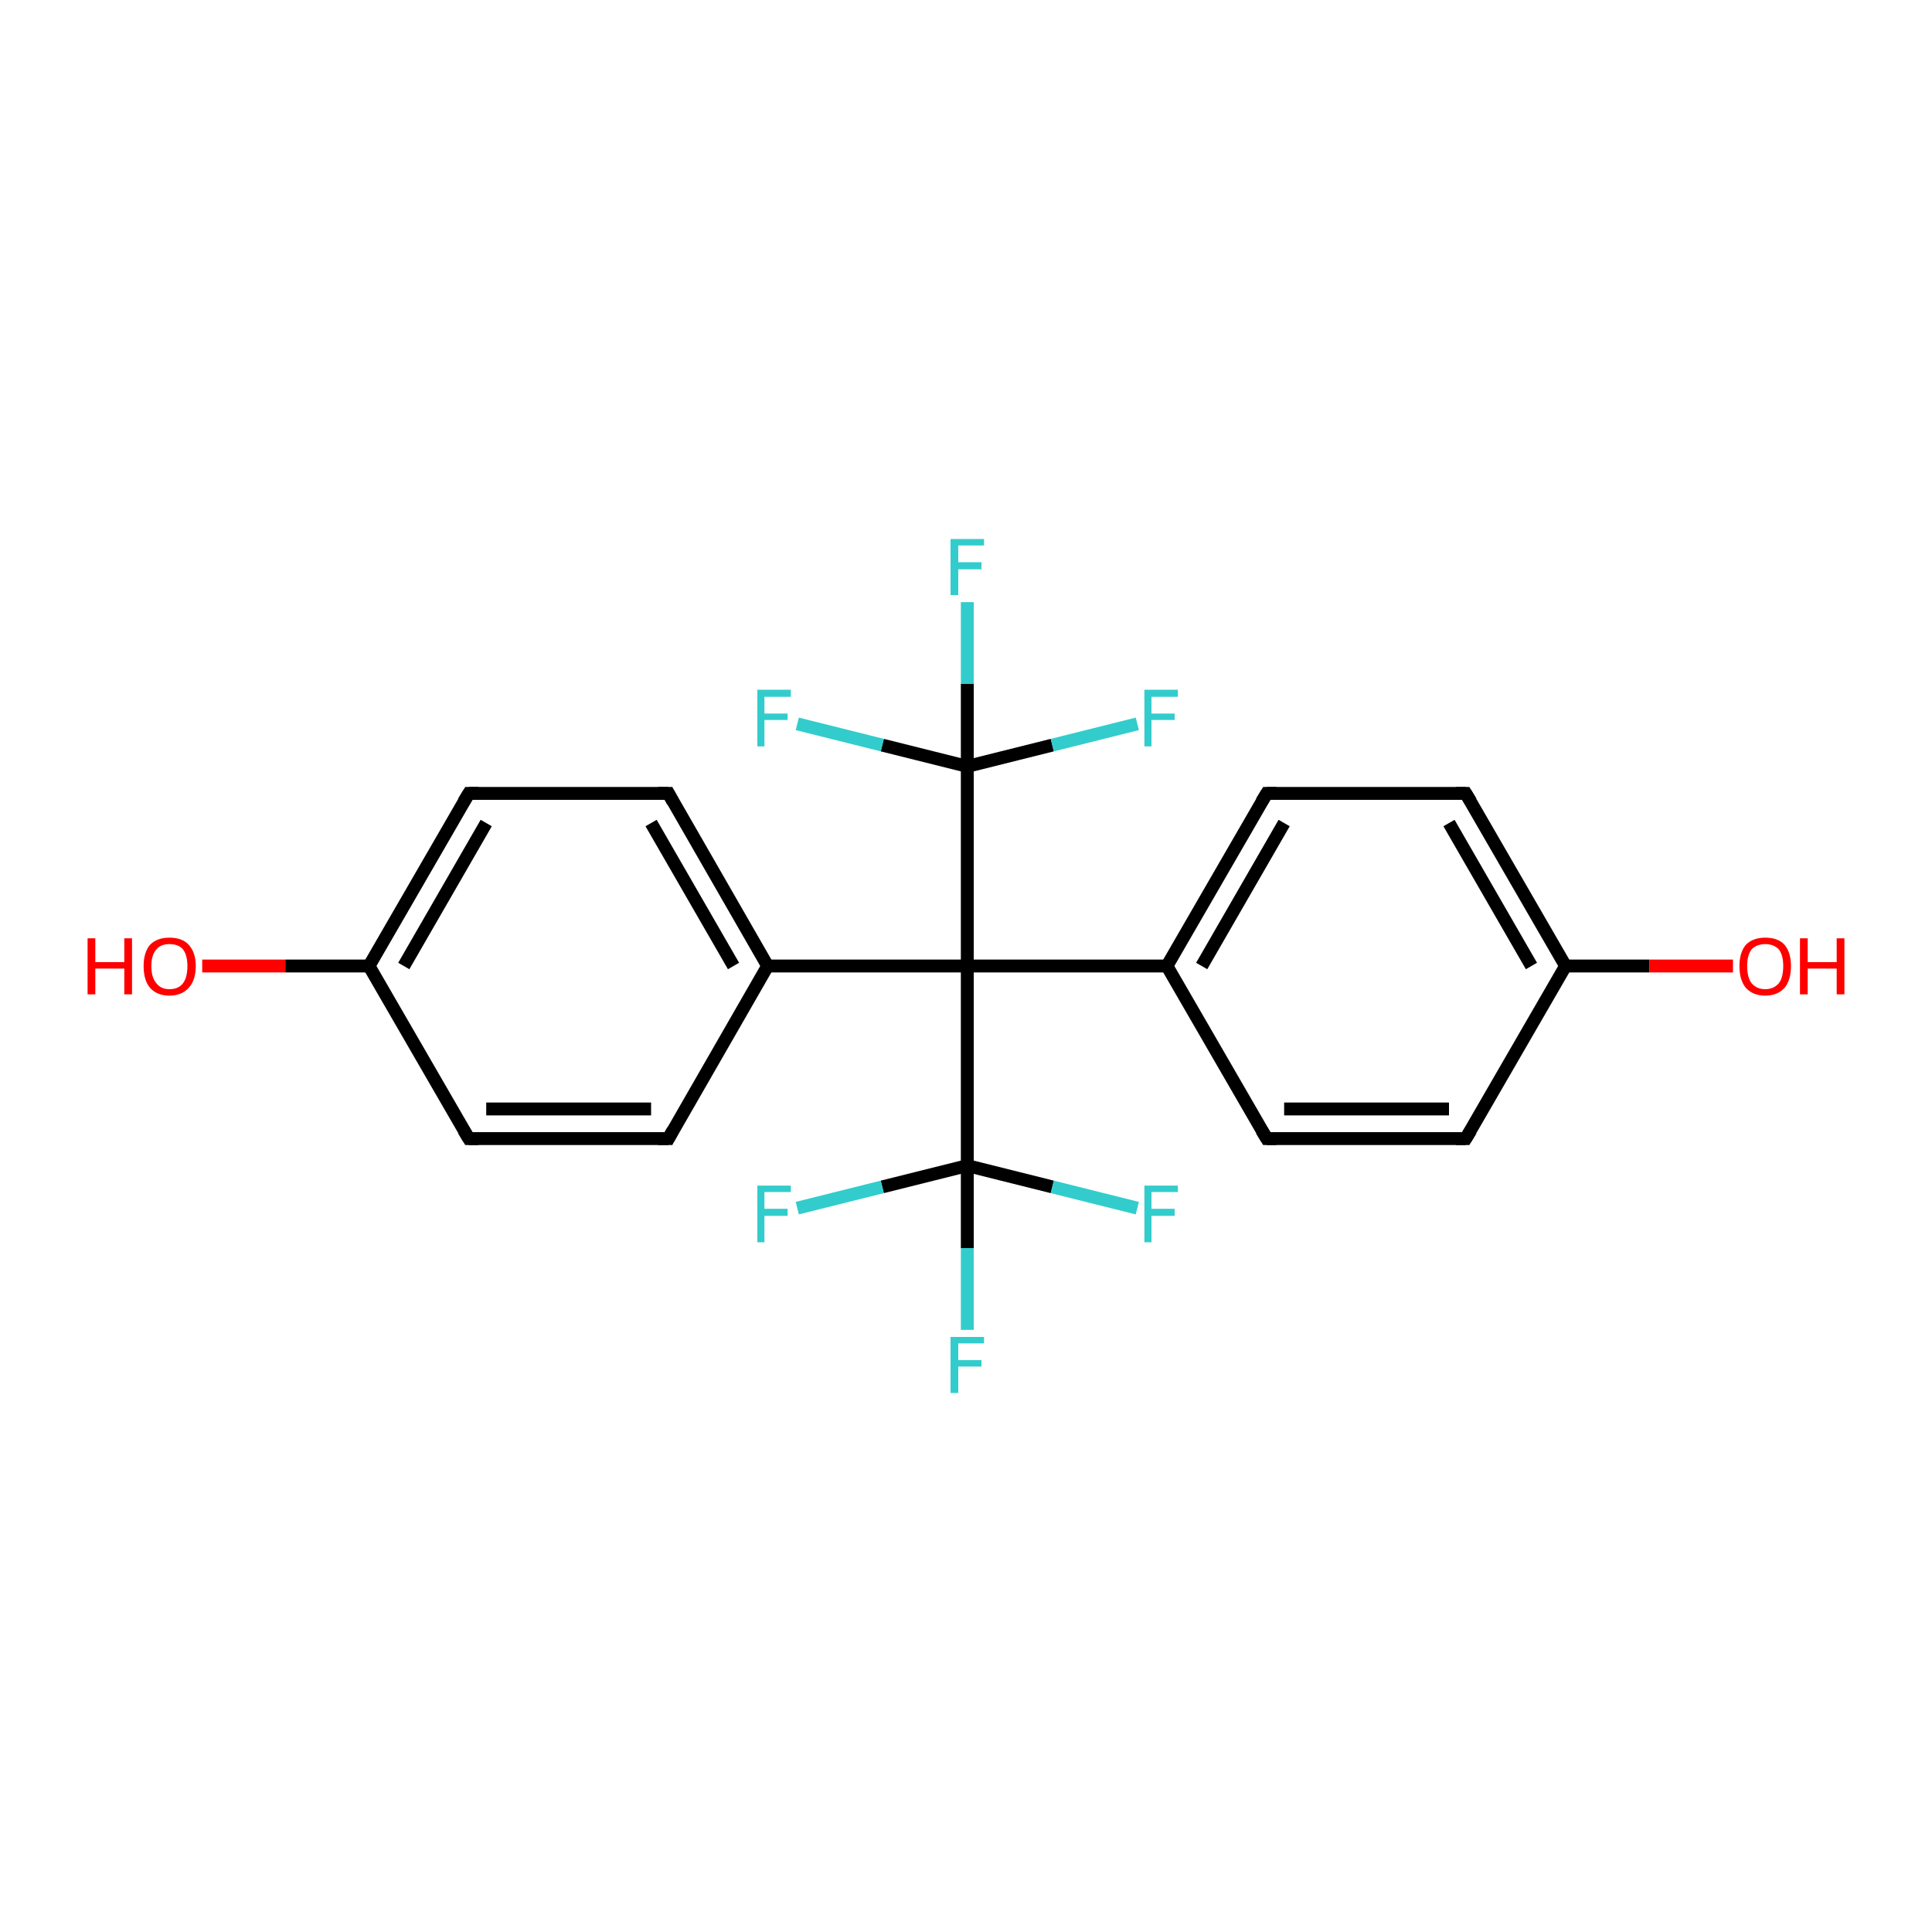 <?xml version='1.0' encoding='iso-8859-1'?>
<svg version='1.1' baseProfile='full'
              xmlns='http://www.w3.org/2000/svg'
                      xmlns:rdkit='http://www.rdkit.org/xml'
                      xmlns:xlink='http://www.w3.org/1999/xlink'
                  xml:space='preserve'
width='300px' height='300px' viewBox='0 0 300 300'>
<!-- END OF HEADER -->
<rect style='opacity:1.0;fill:#FFFFFF;stroke:none' width='300.0' height='300.0' x='0.0' y='0.0'> </rect>
<path class='bond-0 atom-0 atom-1' d='M 150.2,93.5 L 150.2,106.2' style='fill:none;fill-rule:evenodd;stroke:#33CCCC;stroke-width:2.0px;stroke-linecap:butt;stroke-linejoin:miter;stroke-opacity:1' />
<path class='bond-0 atom-0 atom-1' d='M 150.2,106.2 L 150.2,119.0' style='fill:none;fill-rule:evenodd;stroke:#000000;stroke-width:2.0px;stroke-linecap:butt;stroke-linejoin:miter;stroke-opacity:1' />
<path class='bond-1 atom-1 atom-2' d='M 150.2,119.0 L 137.0,115.7' style='fill:none;fill-rule:evenodd;stroke:#000000;stroke-width:2.0px;stroke-linecap:butt;stroke-linejoin:miter;stroke-opacity:1' />
<path class='bond-1 atom-1 atom-2' d='M 137.0,115.7 L 123.8,112.4' style='fill:none;fill-rule:evenodd;stroke:#33CCCC;stroke-width:2.0px;stroke-linecap:butt;stroke-linejoin:miter;stroke-opacity:1' />
<path class='bond-2 atom-1 atom-3' d='M 150.2,119.0 L 163.4,115.7' style='fill:none;fill-rule:evenodd;stroke:#000000;stroke-width:2.0px;stroke-linecap:butt;stroke-linejoin:miter;stroke-opacity:1' />
<path class='bond-2 atom-1 atom-3' d='M 163.4,115.7 L 176.6,112.4' style='fill:none;fill-rule:evenodd;stroke:#33CCCC;stroke-width:2.0px;stroke-linecap:butt;stroke-linejoin:miter;stroke-opacity:1' />
<path class='bond-3 atom-1 atom-4' d='M 150.2,119.0 L 150.2,150.0' style='fill:none;fill-rule:evenodd;stroke:#000000;stroke-width:2.0px;stroke-linecap:butt;stroke-linejoin:miter;stroke-opacity:1' />
<path class='bond-4 atom-4 atom-5' d='M 150.2,150.0 L 181.2,150.0' style='fill:none;fill-rule:evenodd;stroke:#000000;stroke-width:2.0px;stroke-linecap:butt;stroke-linejoin:miter;stroke-opacity:1' />
<path class='bond-5 atom-5 atom-6' d='M 181.2,150.0 L 196.7,123.2' style='fill:none;fill-rule:evenodd;stroke:#000000;stroke-width:2.0px;stroke-linecap:butt;stroke-linejoin:miter;stroke-opacity:1' />
<path class='bond-5 atom-5 atom-6' d='M 186.6,150.0 L 199.4,127.8' style='fill:none;fill-rule:evenodd;stroke:#000000;stroke-width:2.0px;stroke-linecap:butt;stroke-linejoin:miter;stroke-opacity:1' />
<path class='bond-6 atom-6 atom-7' d='M 196.7,123.2 L 227.6,123.2' style='fill:none;fill-rule:evenodd;stroke:#000000;stroke-width:2.0px;stroke-linecap:butt;stroke-linejoin:miter;stroke-opacity:1' />
<path class='bond-7 atom-7 atom-8' d='M 227.6,123.2 L 243.1,150.0' style='fill:none;fill-rule:evenodd;stroke:#000000;stroke-width:2.0px;stroke-linecap:butt;stroke-linejoin:miter;stroke-opacity:1' />
<path class='bond-7 atom-7 atom-8' d='M 225.0,127.8 L 237.8,150.0' style='fill:none;fill-rule:evenodd;stroke:#000000;stroke-width:2.0px;stroke-linecap:butt;stroke-linejoin:miter;stroke-opacity:1' />
<path class='bond-8 atom-8 atom-9' d='M 243.1,150.0 L 256.1,150.0' style='fill:none;fill-rule:evenodd;stroke:#000000;stroke-width:2.0px;stroke-linecap:butt;stroke-linejoin:miter;stroke-opacity:1' />
<path class='bond-8 atom-8 atom-9' d='M 256.1,150.0 L 269.1,150.0' style='fill:none;fill-rule:evenodd;stroke:#FF0000;stroke-width:2.0px;stroke-linecap:butt;stroke-linejoin:miter;stroke-opacity:1' />
<path class='bond-9 atom-8 atom-10' d='M 243.1,150.0 L 227.6,176.8' style='fill:none;fill-rule:evenodd;stroke:#000000;stroke-width:2.0px;stroke-linecap:butt;stroke-linejoin:miter;stroke-opacity:1' />
<path class='bond-10 atom-10 atom-11' d='M 227.6,176.8 L 196.7,176.8' style='fill:none;fill-rule:evenodd;stroke:#000000;stroke-width:2.0px;stroke-linecap:butt;stroke-linejoin:miter;stroke-opacity:1' />
<path class='bond-10 atom-10 atom-11' d='M 225.0,172.2 L 199.4,172.2' style='fill:none;fill-rule:evenodd;stroke:#000000;stroke-width:2.0px;stroke-linecap:butt;stroke-linejoin:miter;stroke-opacity:1' />
<path class='bond-11 atom-4 atom-12' d='M 150.2,150.0 L 119.2,150.0' style='fill:none;fill-rule:evenodd;stroke:#000000;stroke-width:2.0px;stroke-linecap:butt;stroke-linejoin:miter;stroke-opacity:1' />
<path class='bond-12 atom-12 atom-13' d='M 119.2,150.0 L 103.8,123.2' style='fill:none;fill-rule:evenodd;stroke:#000000;stroke-width:2.0px;stroke-linecap:butt;stroke-linejoin:miter;stroke-opacity:1' />
<path class='bond-12 atom-12 atom-13' d='M 113.9,150.0 L 101.1,127.8' style='fill:none;fill-rule:evenodd;stroke:#000000;stroke-width:2.0px;stroke-linecap:butt;stroke-linejoin:miter;stroke-opacity:1' />
<path class='bond-13 atom-13 atom-14' d='M 103.8,123.2 L 72.8,123.2' style='fill:none;fill-rule:evenodd;stroke:#000000;stroke-width:2.0px;stroke-linecap:butt;stroke-linejoin:miter;stroke-opacity:1' />
<path class='bond-14 atom-14 atom-15' d='M 72.8,123.2 L 57.3,150.0' style='fill:none;fill-rule:evenodd;stroke:#000000;stroke-width:2.0px;stroke-linecap:butt;stroke-linejoin:miter;stroke-opacity:1' />
<path class='bond-14 atom-14 atom-15' d='M 75.5,127.8 L 62.7,150.0' style='fill:none;fill-rule:evenodd;stroke:#000000;stroke-width:2.0px;stroke-linecap:butt;stroke-linejoin:miter;stroke-opacity:1' />
<path class='bond-15 atom-15 atom-16' d='M 57.3,150.0 L 44.3,150.0' style='fill:none;fill-rule:evenodd;stroke:#000000;stroke-width:2.0px;stroke-linecap:butt;stroke-linejoin:miter;stroke-opacity:1' />
<path class='bond-15 atom-15 atom-16' d='M 44.3,150.0 L 31.4,150.0' style='fill:none;fill-rule:evenodd;stroke:#FF0000;stroke-width:2.0px;stroke-linecap:butt;stroke-linejoin:miter;stroke-opacity:1' />
<path class='bond-16 atom-15 atom-17' d='M 57.3,150.0 L 72.8,176.8' style='fill:none;fill-rule:evenodd;stroke:#000000;stroke-width:2.0px;stroke-linecap:butt;stroke-linejoin:miter;stroke-opacity:1' />
<path class='bond-17 atom-17 atom-18' d='M 72.8,176.8 L 103.8,176.8' style='fill:none;fill-rule:evenodd;stroke:#000000;stroke-width:2.0px;stroke-linecap:butt;stroke-linejoin:miter;stroke-opacity:1' />
<path class='bond-17 atom-17 atom-18' d='M 75.5,172.2 L 101.1,172.2' style='fill:none;fill-rule:evenodd;stroke:#000000;stroke-width:2.0px;stroke-linecap:butt;stroke-linejoin:miter;stroke-opacity:1' />
<path class='bond-18 atom-4 atom-19' d='M 150.2,150.0 L 150.2,181.0' style='fill:none;fill-rule:evenodd;stroke:#000000;stroke-width:2.0px;stroke-linecap:butt;stroke-linejoin:miter;stroke-opacity:1' />
<path class='bond-19 atom-19 atom-20' d='M 150.2,181.0 L 150.2,193.8' style='fill:none;fill-rule:evenodd;stroke:#000000;stroke-width:2.0px;stroke-linecap:butt;stroke-linejoin:miter;stroke-opacity:1' />
<path class='bond-19 atom-19 atom-20' d='M 150.2,193.8 L 150.2,206.5' style='fill:none;fill-rule:evenodd;stroke:#33CCCC;stroke-width:2.0px;stroke-linecap:butt;stroke-linejoin:miter;stroke-opacity:1' />
<path class='bond-20 atom-19 atom-21' d='M 150.2,181.0 L 137.0,184.3' style='fill:none;fill-rule:evenodd;stroke:#000000;stroke-width:2.0px;stroke-linecap:butt;stroke-linejoin:miter;stroke-opacity:1' />
<path class='bond-20 atom-19 atom-21' d='M 137.0,184.3 L 123.8,187.6' style='fill:none;fill-rule:evenodd;stroke:#33CCCC;stroke-width:2.0px;stroke-linecap:butt;stroke-linejoin:miter;stroke-opacity:1' />
<path class='bond-21 atom-19 atom-22' d='M 150.2,181.0 L 163.4,184.3' style='fill:none;fill-rule:evenodd;stroke:#000000;stroke-width:2.0px;stroke-linecap:butt;stroke-linejoin:miter;stroke-opacity:1' />
<path class='bond-21 atom-19 atom-22' d='M 163.4,184.3 L 176.6,187.6' style='fill:none;fill-rule:evenodd;stroke:#33CCCC;stroke-width:2.0px;stroke-linecap:butt;stroke-linejoin:miter;stroke-opacity:1' />
<path class='bond-22 atom-11 atom-5' d='M 196.7,176.8 L 181.2,150.0' style='fill:none;fill-rule:evenodd;stroke:#000000;stroke-width:2.0px;stroke-linecap:butt;stroke-linejoin:miter;stroke-opacity:1' />
<path class='bond-23 atom-18 atom-12' d='M 103.8,176.8 L 119.2,150.0' style='fill:none;fill-rule:evenodd;stroke:#000000;stroke-width:2.0px;stroke-linecap:butt;stroke-linejoin:miter;stroke-opacity:1' />
<path d='M 195.9,124.5 L 196.7,123.2 L 198.2,123.2' style='fill:none;stroke:#000000;stroke-width:2.0px;stroke-linecap:butt;stroke-linejoin:miter;stroke-opacity:1;' />
<path d='M 226.1,123.2 L 227.6,123.2 L 228.4,124.5' style='fill:none;stroke:#000000;stroke-width:2.0px;stroke-linecap:butt;stroke-linejoin:miter;stroke-opacity:1;' />
<path d='M 228.4,175.5 L 227.6,176.8 L 226.1,176.8' style='fill:none;stroke:#000000;stroke-width:2.0px;stroke-linecap:butt;stroke-linejoin:miter;stroke-opacity:1;' />
<path d='M 198.2,176.8 L 196.7,176.8 L 195.9,175.5' style='fill:none;stroke:#000000;stroke-width:2.0px;stroke-linecap:butt;stroke-linejoin:miter;stroke-opacity:1;' />
<path d='M 104.5,124.5 L 103.8,123.2 L 102.2,123.2' style='fill:none;stroke:#000000;stroke-width:2.0px;stroke-linecap:butt;stroke-linejoin:miter;stroke-opacity:1;' />
<path d='M 74.3,123.2 L 72.8,123.2 L 72.0,124.5' style='fill:none;stroke:#000000;stroke-width:2.0px;stroke-linecap:butt;stroke-linejoin:miter;stroke-opacity:1;' />
<path d='M 72.0,175.5 L 72.8,176.8 L 74.3,176.8' style='fill:none;stroke:#000000;stroke-width:2.0px;stroke-linecap:butt;stroke-linejoin:miter;stroke-opacity:1;' />
<path d='M 102.2,176.8 L 103.8,176.8 L 104.5,175.5' style='fill:none;stroke:#000000;stroke-width:2.0px;stroke-linecap:butt;stroke-linejoin:miter;stroke-opacity:1;' />
<path class='atom-0' d='M 147.6 83.7
L 152.8 83.7
L 152.8 84.7
L 148.8 84.7
L 148.8 87.3
L 152.4 87.3
L 152.4 88.4
L 148.8 88.4
L 148.8 92.4
L 147.6 92.4
L 147.6 83.7
' fill='#33CCCC'/>
<path class='atom-2' d='M 117.6 107.1
L 122.8 107.1
L 122.8 108.2
L 118.7 108.2
L 118.7 110.8
L 122.3 110.8
L 122.3 111.8
L 118.7 111.8
L 118.7 115.9
L 117.6 115.9
L 117.6 107.1
' fill='#33CCCC'/>
<path class='atom-3' d='M 177.7 107.1
L 182.9 107.1
L 182.9 108.2
L 178.8 108.2
L 178.8 110.8
L 182.4 110.8
L 182.4 111.8
L 178.8 111.8
L 178.8 115.9
L 177.7 115.9
L 177.7 107.1
' fill='#33CCCC'/>
<path class='atom-9' d='M 270.1 150.0
Q 270.1 147.9, 271.1 146.7
Q 272.2 145.6, 274.1 145.6
Q 276.1 145.6, 277.1 146.7
Q 278.1 147.9, 278.1 150.0
Q 278.1 152.2, 277.1 153.4
Q 276.0 154.6, 274.1 154.6
Q 272.2 154.6, 271.1 153.4
Q 270.1 152.2, 270.1 150.0
M 274.1 153.6
Q 275.4 153.6, 276.2 152.7
Q 276.9 151.8, 276.9 150.0
Q 276.9 148.3, 276.2 147.4
Q 275.4 146.6, 274.1 146.6
Q 272.8 146.6, 272.0 147.4
Q 271.3 148.3, 271.3 150.0
Q 271.3 151.8, 272.0 152.7
Q 272.8 153.6, 274.1 153.6
' fill='#FF0000'/>
<path class='atom-9' d='M 279.5 145.7
L 280.7 145.7
L 280.7 149.4
L 285.2 149.4
L 285.2 145.7
L 286.4 145.7
L 286.4 154.4
L 285.2 154.4
L 285.2 150.4
L 280.7 150.4
L 280.7 154.4
L 279.5 154.4
L 279.5 145.7
' fill='#FF0000'/>
<path class='atom-16' d='M 13.6 145.7
L 14.8 145.7
L 14.8 149.4
L 19.3 149.4
L 19.3 145.7
L 20.5 145.7
L 20.5 154.4
L 19.3 154.4
L 19.3 150.4
L 14.8 150.4
L 14.8 154.4
L 13.6 154.4
L 13.6 145.7
' fill='#FF0000'/>
<path class='atom-16' d='M 22.3 150.0
Q 22.3 147.9, 23.3 146.7
Q 24.4 145.6, 26.3 145.6
Q 28.3 145.6, 29.3 146.7
Q 30.4 147.9, 30.4 150.0
Q 30.4 152.2, 29.3 153.4
Q 28.2 154.6, 26.3 154.6
Q 24.4 154.6, 23.3 153.4
Q 22.3 152.2, 22.3 150.0
M 26.3 153.6
Q 27.7 153.6, 28.4 152.7
Q 29.1 151.8, 29.1 150.0
Q 29.1 148.3, 28.4 147.4
Q 27.7 146.6, 26.3 146.6
Q 25.0 146.6, 24.3 147.4
Q 23.5 148.3, 23.5 150.0
Q 23.5 151.8, 24.3 152.7
Q 25.0 153.6, 26.3 153.6
' fill='#FF0000'/>
<path class='atom-20' d='M 147.6 207.6
L 152.8 207.6
L 152.8 208.6
L 148.8 208.6
L 148.8 211.2
L 152.4 211.2
L 152.4 212.2
L 148.8 212.2
L 148.8 216.3
L 147.6 216.3
L 147.6 207.6
' fill='#33CCCC'/>
<path class='atom-21' d='M 117.6 184.1
L 122.8 184.1
L 122.8 185.1
L 118.7 185.1
L 118.7 187.7
L 122.3 187.7
L 122.3 188.8
L 118.7 188.8
L 118.7 192.9
L 117.6 192.9
L 117.6 184.1
' fill='#33CCCC'/>
<path class='atom-22' d='M 177.7 184.1
L 182.9 184.1
L 182.9 185.1
L 178.8 185.1
L 178.8 187.7
L 182.4 187.7
L 182.4 188.8
L 178.8 188.8
L 178.8 192.9
L 177.7 192.9
L 177.7 184.1
' fill='#33CCCC'/>
</svg>
